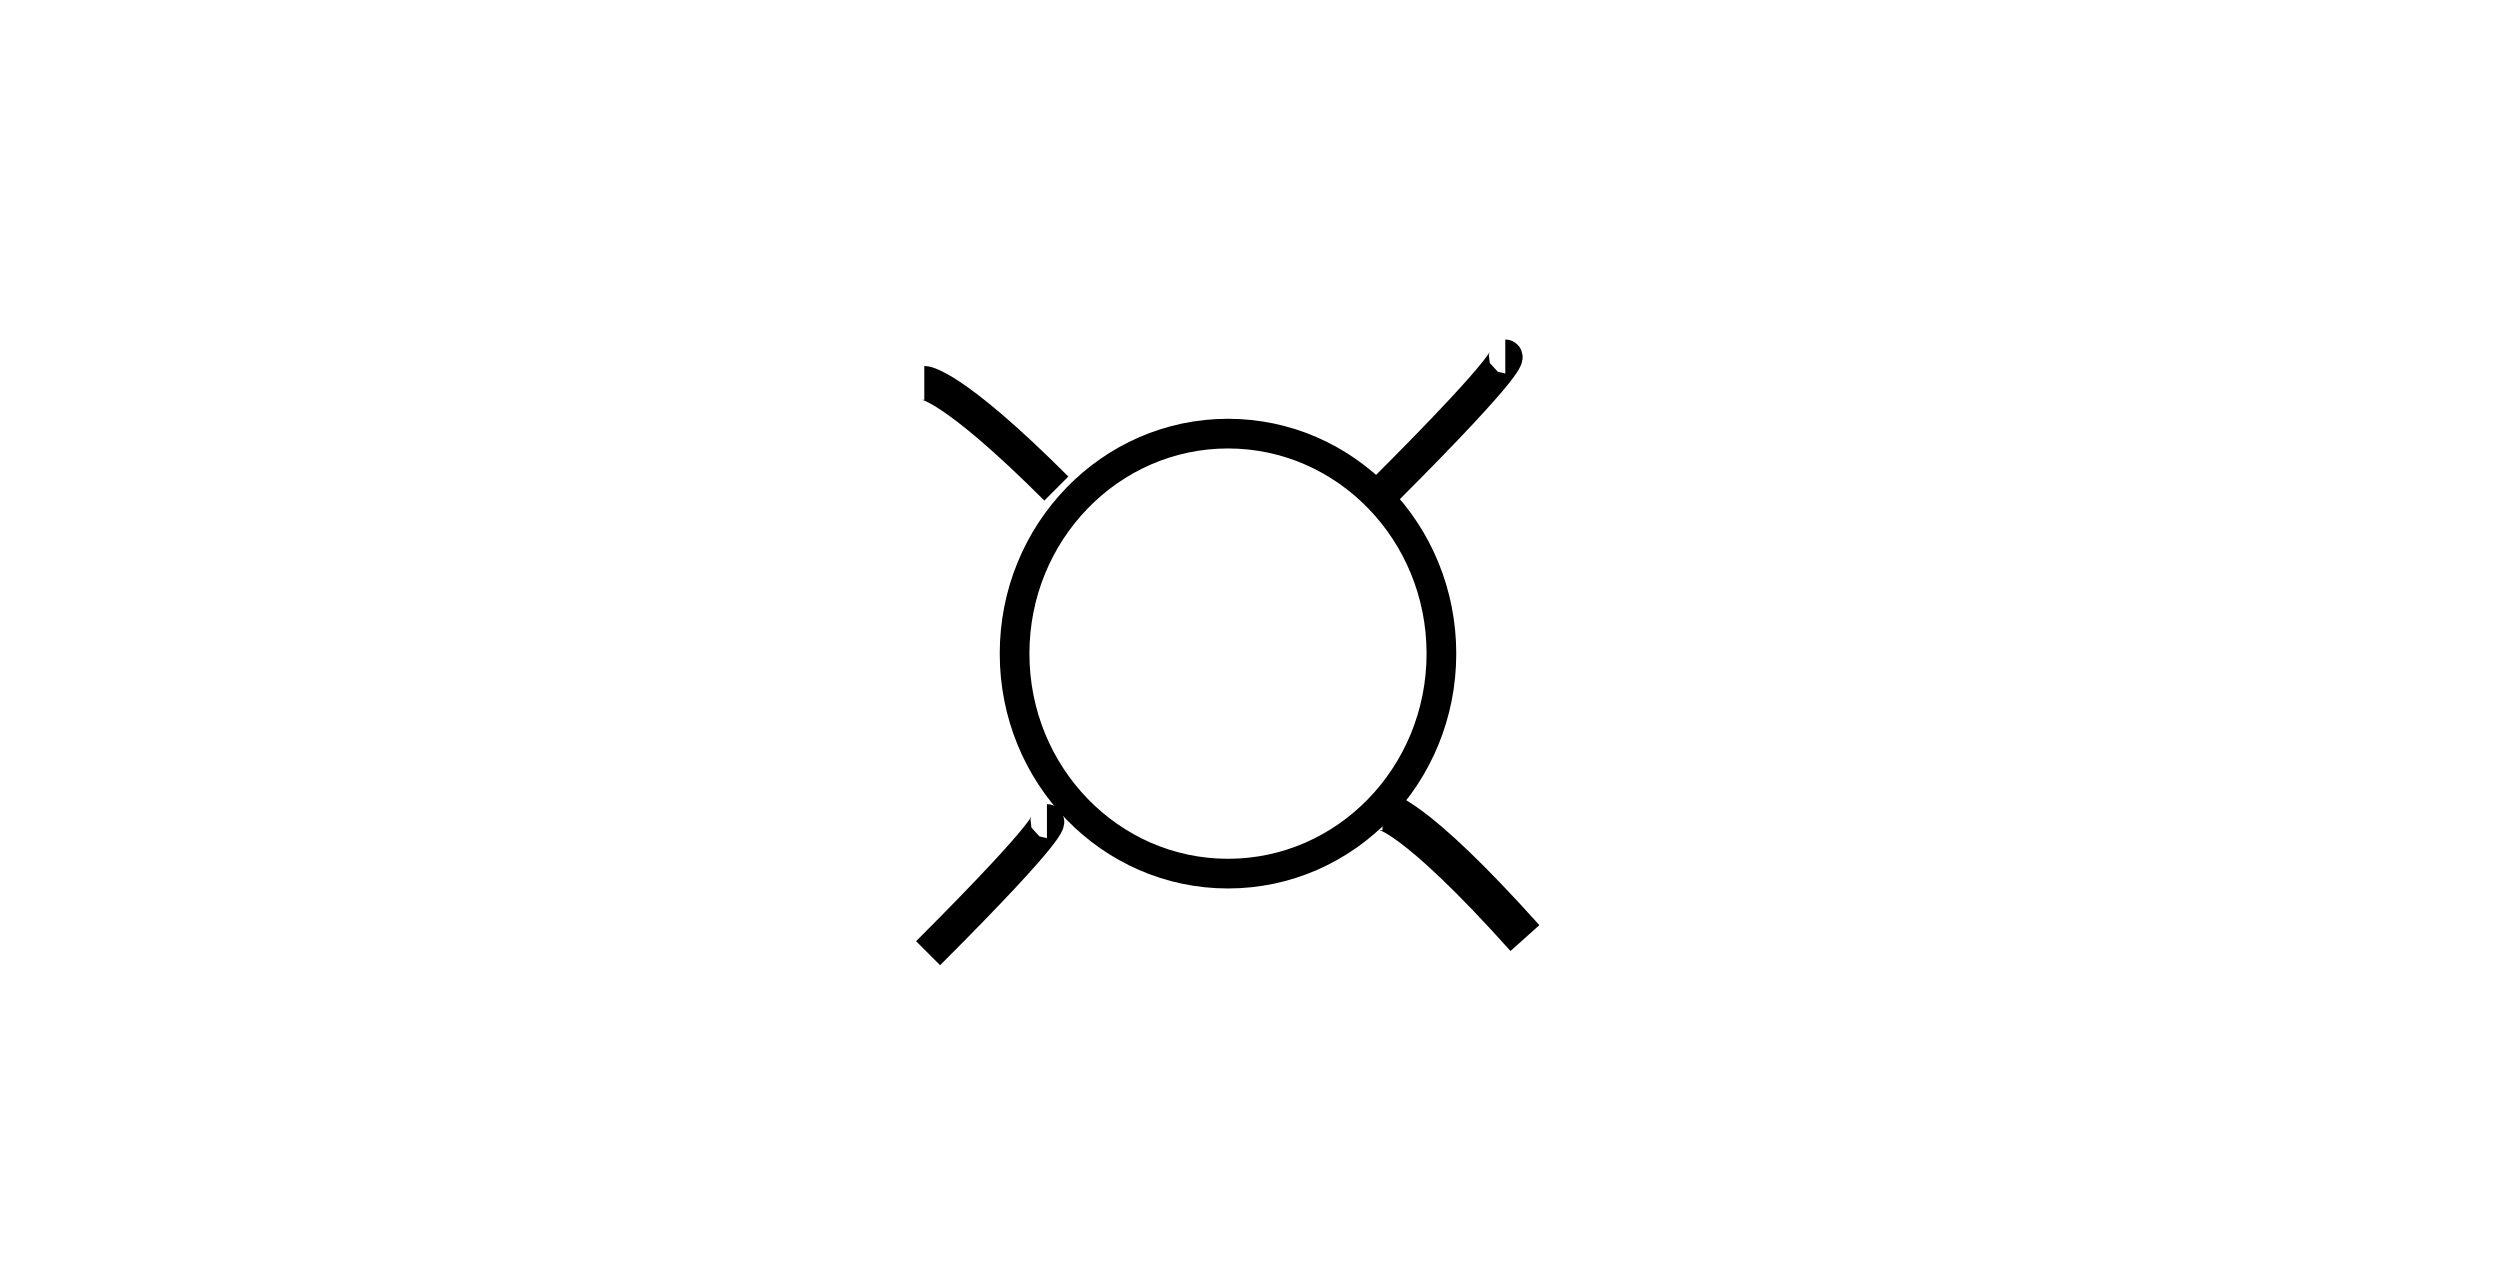 <svg xmlns="http://www.w3.org/2000/svg" width="71mm" height="36mm" viewBox="0 0 71 36"><path d="M52.875 75h18v17.625h-18z" style="fill:none;stroke-width:.265"/><ellipse cx="34.875" cy="18.563" fill="none" rx="6.061" ry="6.248" style="fill:#000;fill-opacity:0;stroke:#000;stroke-width:.843"/><path fill="none" d="M39.375 13.875c3.75-3.75 3.375-3.75 3.375-3.75M26.358 27.071c3.75-3.75 3.375-3.75 3.375-3.75M30 13.875c-3-3-3.75-3-3.75-3" style="fill:#000;fill-opacity:0;stroke:#000;stroke-width:.965"/><path fill="none" d="M43.308 26.641c-3.237-3.612-4.046-3.612-4.046-3.612" style="fill:#000;fill-opacity:0;stroke:#000;stroke-width:1.1"/></svg>